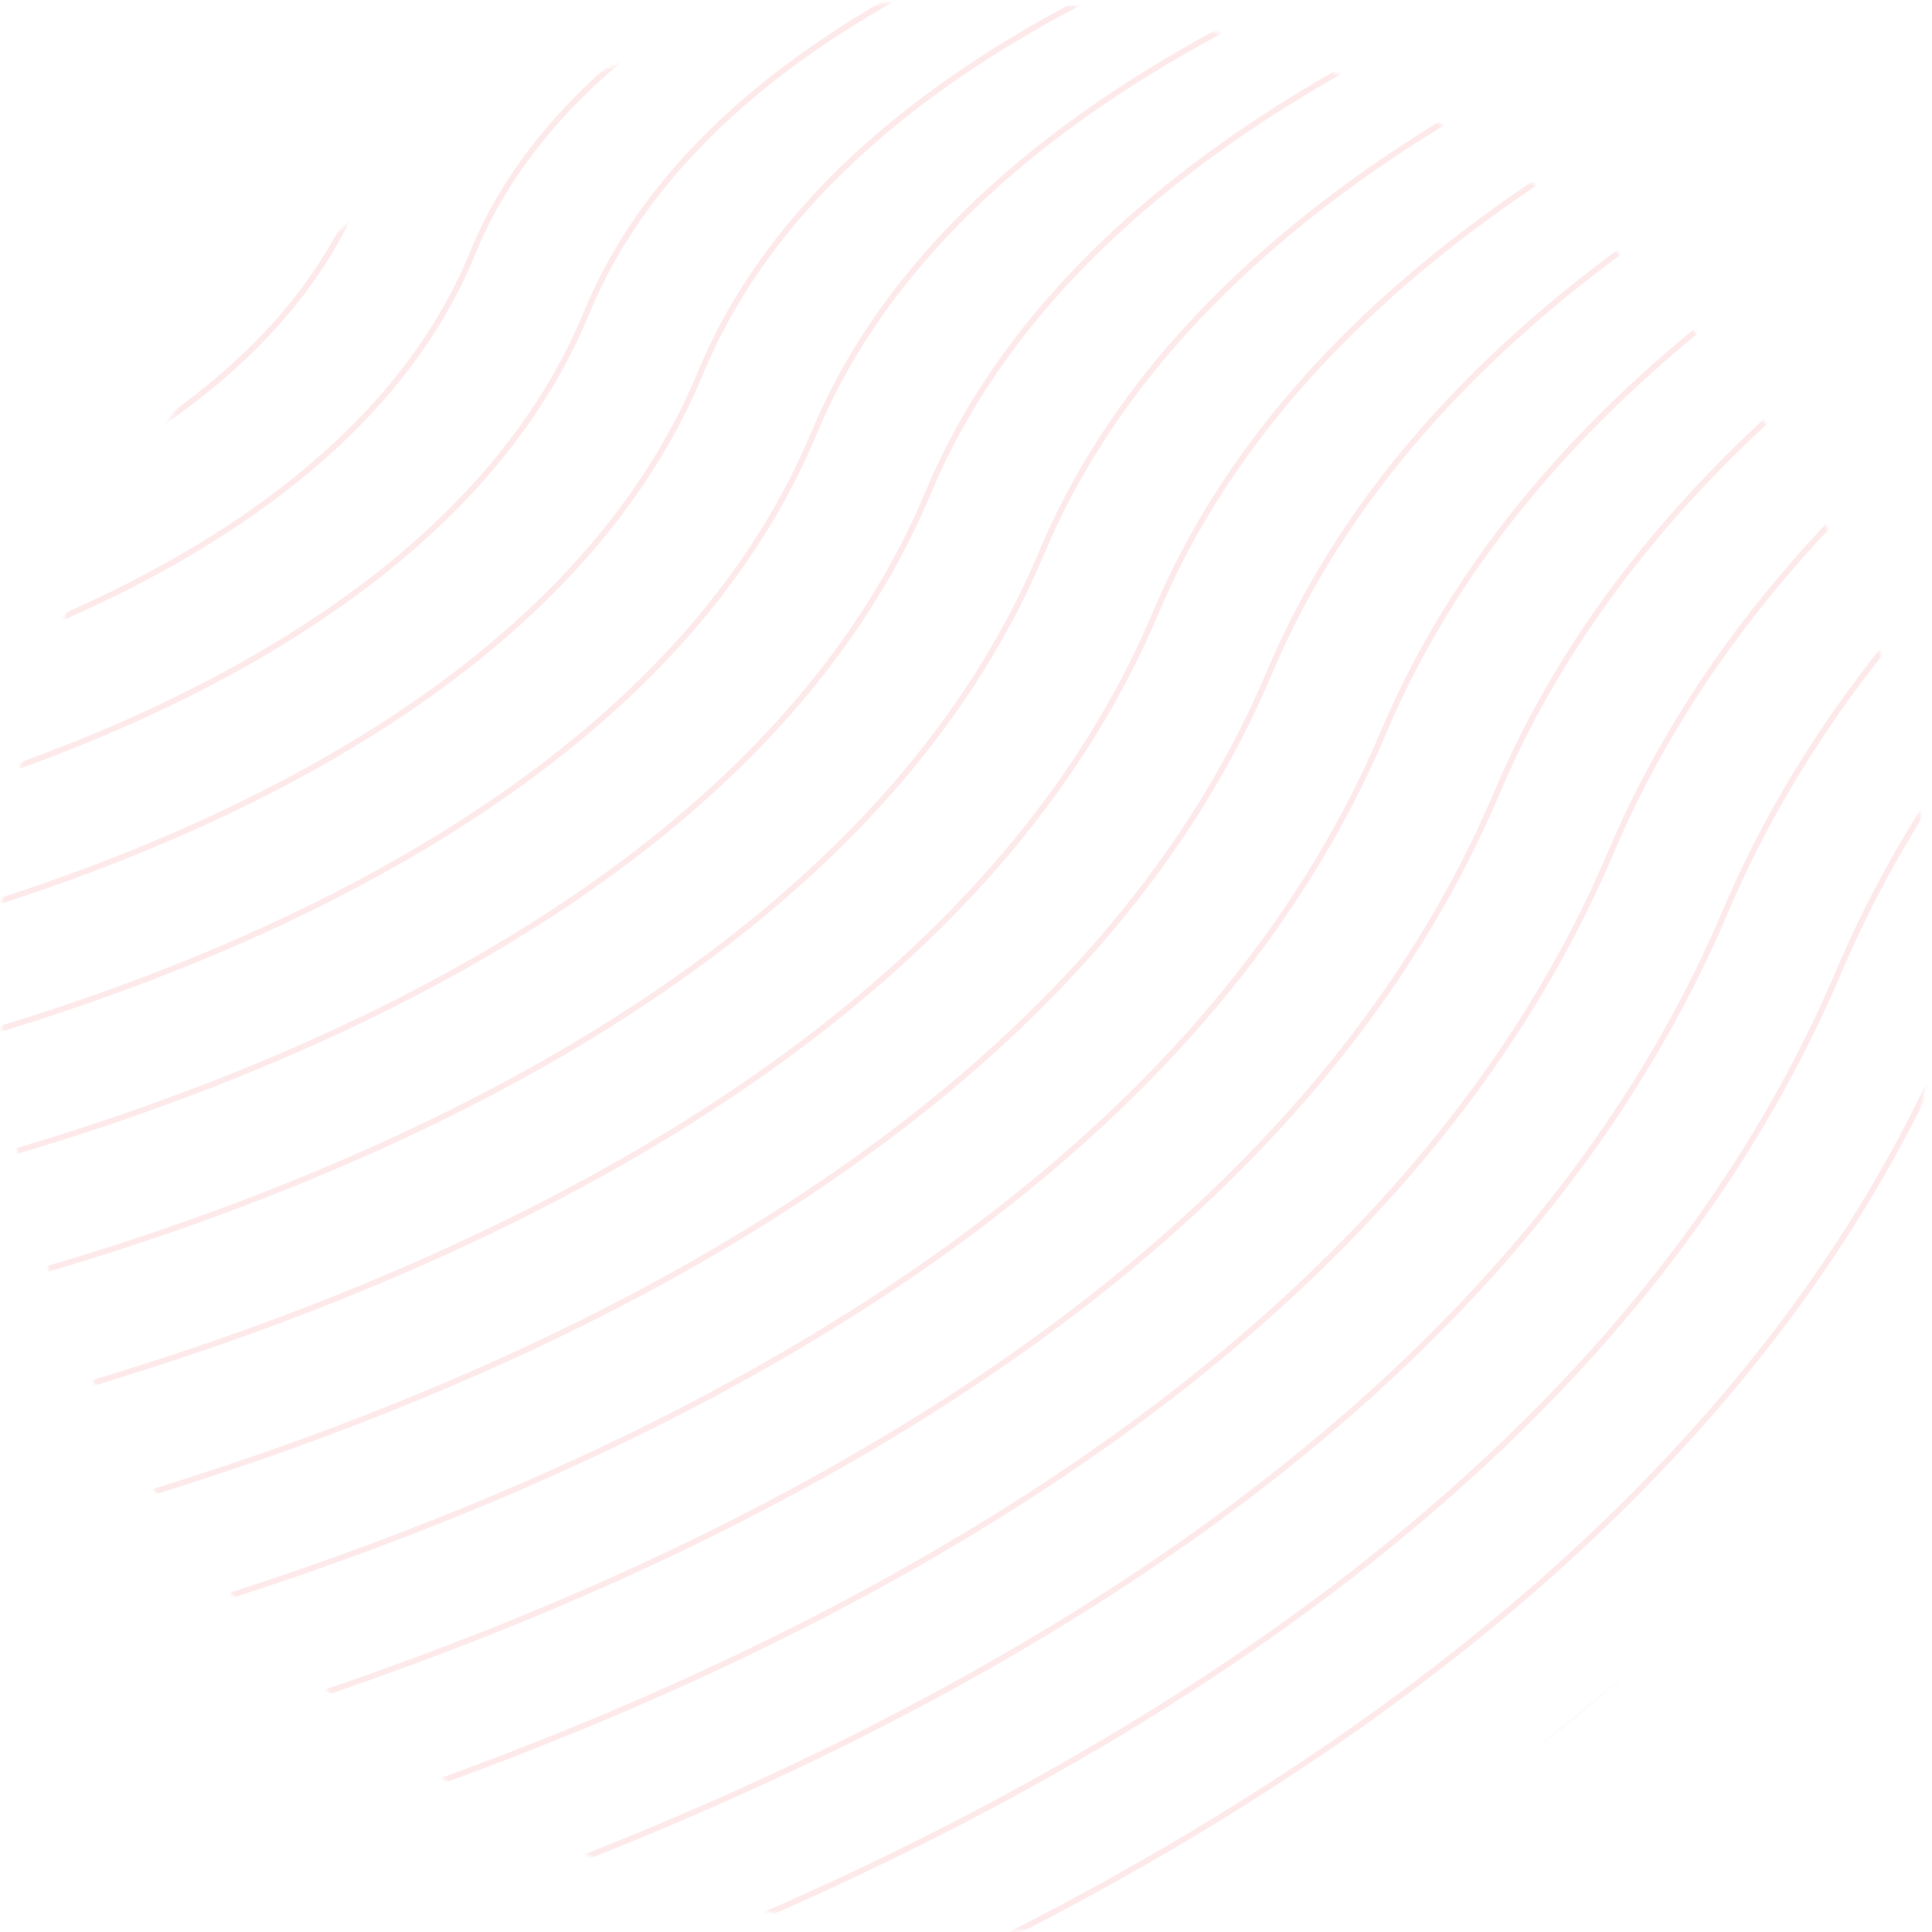 <svg width="677" height="677" viewBox="0 0 677 677" fill="none" xmlns="http://www.w3.org/2000/svg">
<g opacity="0.1">
<mask id="mask0_219_2796" style="mask-type:alpha" maskUnits="userSpaceOnUse" x="0" y="0" width="677" height="677">
<circle cx="338.5" cy="338.5" r="338.5" fill="#C4C4C4"/>
</mask>
<g mask="url(#mask0_219_2796)">
<path d="M-90.596 163.647C-90.596 163.647 49.636 137.67 85.818 46.753C120.421 -40.402 262.961 -63.829 262.961 -63.829" stroke="#E71C24" stroke-width="2" stroke-miterlimit="10"/>
<path d="M-90.596 207.345C-90.596 207.345 81.447 177.364 125.763 67.631C168.015 -37.125 342.729 -63.829 342.729 -63.829" stroke="#E71C24" stroke-width="2" stroke-miterlimit="10"/>
<path d="M-90.596 251.166C-90.596 251.166 113.136 217.057 165.587 88.752C215.609 -33.968 422.498 -63.829 422.498 -63.829" stroke="#E71C24" stroke-width="2" stroke-miterlimit="10"/>
<path d="M-90.596 294.865C-90.596 294.865 144.947 256.75 205.532 109.631C263.204 -30.691 502.267 -63.829 502.267 -63.829" stroke="#E71C24" stroke-width="2" stroke-miterlimit="10"/>
<path d="M-90.596 338.564C-90.596 338.564 176.757 296.443 245.477 130.63C310.797 -27.413 581.914 -63.829 581.914 -63.829" stroke="#E71C24" stroke-width="2" stroke-miterlimit="10"/>
<path d="M-90.596 382.383C-90.596 382.383 208.446 336.257 285.301 151.629C358.513 -24.258 661.683 -63.829 661.683 -63.829" stroke="#E71C24" stroke-width="2" stroke-miterlimit="10"/>
<path d="M-90.596 426.082C-90.596 426.082 240.256 375.828 325.246 172.63C406.107 -20.98 741.451 -63.829 741.451 -63.829" stroke="#E71C24" stroke-width="2" stroke-miterlimit="10"/>
<path d="M-90.596 469.781C-90.596 469.781 272.067 415.521 365.069 193.508C453.701 -17.703 821.221 -63.829 821.221 -63.829" stroke="#E71C24" stroke-width="2" stroke-miterlimit="10"/>
<path d="M-90.596 513.602C-90.596 513.602 303.755 455.337 405.014 214.628C501.296 -14.547 900.868 -63.829 900.868 -63.829" stroke="#E71C24" stroke-width="2" stroke-miterlimit="10"/>
<path d="M-90.596 557.297C-90.596 557.297 335.566 495.03 444.839 235.629C548.889 -11.27 980.637 -63.829 980.637 -63.829" stroke="#E71C24" stroke-width="2" stroke-miterlimit="10"/>
<path d="M-90.596 601.117C-90.596 601.117 367.376 534.722 484.784 256.628C596.484 -7.992 1060.4 -63.829 1060.4 -63.829" stroke="#E71C24" stroke-width="2" stroke-miterlimit="10"/>
<path d="M-90.596 644.82C-90.596 644.82 399.065 574.416 524.607 277.628C644.078 -4.836 1140.17 -63.829 1140.17 -63.829" stroke="#E71C24" stroke-width="2" stroke-miterlimit="10"/>
<path d="M-90.596 688.513C-90.596 688.513 430.875 614.109 564.552 298.506C691.672 -1.558 1219.94 -63.829 1219.94 -63.829" stroke="#E71C24" stroke-width="2" stroke-miterlimit="10"/>
<path d="M-90.596 732.334C-90.596 732.334 462.686 653.802 604.497 319.627C739.266 1.719 1299.59 -63.829 1299.59 -63.829" stroke="#E71C24" stroke-width="2" stroke-miterlimit="10"/>
<path d="M-90.596 776.036C-90.596 776.036 494.375 693.495 644.321 340.505C786.861 4.875 1379.36 -63.829 1379.36 -63.829" stroke="#E71C24" stroke-width="2" stroke-miterlimit="10"/>
<path d="M-90.596 819.739C-90.596 819.739 526.186 733.188 684.266 361.505C834.454 8.152 1459.13 -63.829 1459.13 -63.829" stroke="#E71C24" stroke-width="2" stroke-miterlimit="10"/>
<path d="M-90.596 863.559C-90.596 863.559 557.996 773 724.089 382.505C882.048 11.43 1538.9 -63.829 1538.9 -63.829" stroke="#E71C24" stroke-width="2" stroke-miterlimit="10"/>
<path d="M-90.596 907.253C-90.596 907.253 589.685 812.575 764.034 403.505C929.643 14.585 1618.55 -63.829 1618.55 -63.829" stroke="#E71C24" stroke-width="2" stroke-miterlimit="10"/>
</g>
</g>
</svg>
